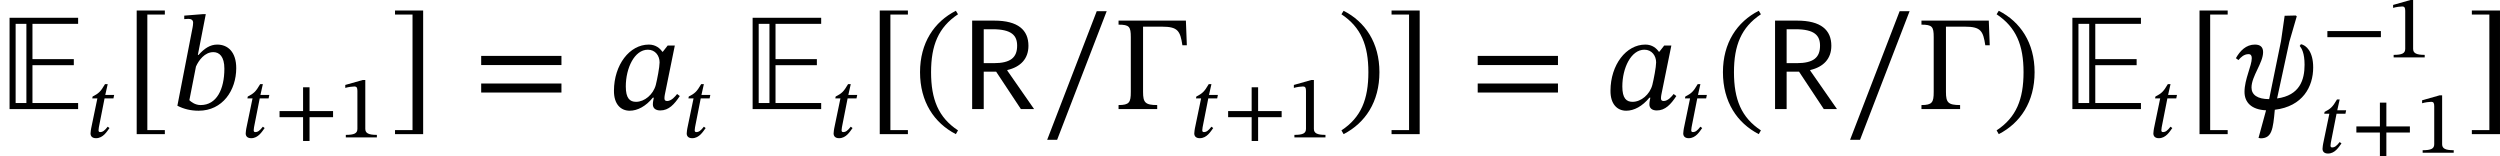 <?xml version='1.0' encoding='UTF-8'?>
<!-- This file was generated by dvisvgm 2.9.1 -->
<svg version='1.1' xmlns='http://www.w3.org/2000/svg' xmlns:xlink='http://www.w3.org/1999/xlink' width='221.917pt' height='13.876pt' viewBox='106.745 322.742 221.917 13.876'>
<defs>
<path id='g3-82' d='M.59-5.236V0H1.275V-2.216H2.008L3.475 0H4.256L2.67-2.279V-2.311C3.459-2.495 3.921-2.981 3.921-3.746C3.921-4.678 3.308-5.236 1.897-5.236H.59ZM1.275-2.718V-4.726H1.793C2.933-4.726 3.252-4.352 3.252-3.754C3.252-3.053 2.869-2.718 1.865-2.718H1.275Z'/>
<path id='g7-69' d='M4.623 0V-.359H1.921V-2.598H4.368V-2.957H1.921V-5.045H4.623V-5.404H.566V0H4.623ZM1.562-.359H.925V-5.045H1.562V-.359Z'/>
<use id='g4-82' xlink:href='#g3-82' transform='scale(1.5)'/>
<path id='g20-0' d='M4.32-5.236H.335V-4.997C.972-4.997 1.06-4.878 1.06-4.256V-1.012C1.06-.399 .972-.239 .335-.239V0H2.622V-.239C1.913-.239 1.785-.391 1.785-1.012V-4.878H2.901C3.842-4.878 3.985-4.631 4.113-3.778H4.376L4.32-5.236Z'/>
<path id='g20-42' d='M5.244-1.793V-2.335H.494V-1.793H5.244Z'/>
<path id='g20-43' d='M5.244-1.793V-2.335H3.156V-4.447H2.582V-2.335H.494V-1.793H2.582V.319H3.156V-1.793H5.244Z'/>
<path id='g20-46' d='M.343-2.184C.343-.43 1.18 .821 2.463 1.482L2.59 1.259C1.427 .494 .996-.582 .996-2.184C.996-3.77 1.427-4.838 2.59-5.611L2.463-5.818C1.18-5.165 .343-3.921 .343-2.184Z'/>
<path id='g20-47' d='M2.495-2.184C2.495-3.921 1.658-5.165 .375-5.818L.247-5.611C1.411-4.838 1.841-3.77 1.841-2.184C1.841-.582 1.411 .494 .247 1.259L.375 1.482C1.658 .821 2.495-.43 2.495-2.184Z'/>
<path id='g20-49' d='M3.395 0V-.223C2.662-.223 2.367-.367 2.367-.757V-5.093H2.136L.59-4.655V-4.392C.837-4.471 1.243-4.519 1.403-4.519C1.602-4.519 1.666-4.407 1.666-4.129V-.757C1.666-.359 1.387-.223 .638-.223V0H3.395Z'/>
<path id='g20-61' d='M5.244-2.606V-3.148H.494V-2.606H5.244ZM5.244-.98V-1.514H.494V-.98H5.244Z'/>
<path id='g20-91' d='M2.391 1.482V1.243H1.355V-5.595H2.391V-5.834H.725V1.482H2.391Z'/>
<path id='g20-93' d='M2.04 1.482V-5.834H.375V-5.595H1.411V1.243H.375V1.482H2.04Z'/>
<path id='g20-95' d='M3.897-5.794H3.308L.375 1.817H.964L3.897-5.794Z'/>
<use id='g19-32' xlink:href='#g18-32' transform='scale(1.5)'/>
<use id='g19-97' xlink:href='#g18-97' transform='scale(1.5)'/>
<use id='g19-98' xlink:href='#g18-98' transform='scale(1.5)'/>
<use id='g21-0' xlink:href='#g20-0' transform='scale(1.5)'/>
<use id='g21-46' xlink:href='#g20-46' transform='scale(1.5)'/>
<use id='g21-47' xlink:href='#g20-47' transform='scale(1.5)'/>
<use id='g21-61' xlink:href='#g20-61' transform='scale(1.5)'/>
<use id='g21-91' xlink:href='#g20-91' transform='scale(1.5)'/>
<use id='g21-93' xlink:href='#g20-93' transform='scale(1.5)'/>
<use id='g21-95' xlink:href='#g20-95' transform='scale(1.5)'/>
<path id='g18-32' d='M.861-3.252C.996-3.252 1.052-3.164 1.052-3.013C1.052-2.558 .622-1.769 .622-1.02C.622-.406 1.02 .032 1.897 .072L1.451 1.706L1.586 1.73C2.24 1.722 2.311 1.203 2.415 .04C4.065-.159 4.686-1.323 4.686-2.463C4.686-3.411 4.272-3.778 3.961-3.842L3.889-3.738C4.001-3.602 4.176-3.324 4.176-2.622C4.176-1.737 3.897-.813 2.55-.63L3.276-3.985L3.714-5.491L3.658-5.539L2.997-5.523L2.782-4.025L2.08-.59C1.387-.59 1.036-.845 1.036-1.275C1.036-1.945 1.722-2.734 1.722-3.371C1.722-3.674 1.554-3.818 1.235-3.818C.717-3.818 .359-3.451 .112-3.013L.263-2.901C.406-3.068 .59-3.252 .861-3.252Z'/>
<path id='g18-97' d='M4.001-3.762H3.579L3.292-3.395H3.26C3.124-3.595 2.869-3.818 2.463-3.818C1.323-3.818 .406-2.622 .399-1.092C.391-.287 .805 .096 1.331 .096C1.793 .096 2.287-.167 2.702-.677H2.758C2.734-.534 2.702-.43 2.702-.279C2.702-.048 2.869 .08 3.14 .08C3.642 .08 3.969-.279 4.296-.773L4.136-.893C4.033-.757 3.802-.478 3.547-.478C3.419-.478 3.387-.542 3.387-.646C3.387-.765 3.427-.94 3.427-.94L4.001-3.762ZM3.1-2.766C3.1-2.487 2.957-1.753 2.877-1.435C2.726-.861 2.208-.43 1.706-.43C1.339-.43 1.1-.638 1.1-1.339C1.1-2.423 1.61-3.515 2.407-3.515C2.853-3.515 3.1-3.148 3.1-2.766Z'/>
<path id='g18-98' d='M1.578-3.204L2.048-5.619H1.873L.773-5.531V-5.324C.773-5.324 .925-5.34 1.012-5.34C1.172-5.34 1.299-5.284 1.299-5.109C1.299-5.013 1.275-4.862 1.267-4.83L.367-.199C.757 0 1.164 .096 1.626 .096C3.045 .096 3.85-1.116 3.85-2.423C3.85-3.379 3.355-3.818 2.726-3.818C2.303-3.818 1.961-3.587 1.618-3.204H1.578ZM1.467-2.519C1.634-2.893 1.985-3.371 2.495-3.371C2.853-3.371 3.148-3.108 3.148-2.391C3.148-1.18 2.694-.239 1.745-.239C1.411-.239 1.18-.43 1.076-.526L1.467-2.519Z'/>
<path id='g18-116' d='M2.519-3.77H1.73L1.945-4.726H1.706C1.307-4.033 1.116-3.889 .606-3.626L.574-3.459H1.028L.478-.805C.47-.757 .422-.486 .422-.351C.422-.104 .574 .072 .909 .072C1.538 .072 1.873-.518 2.104-.829L1.945-.948C1.666-.59 1.498-.47 1.267-.47C1.156-.47 1.132-.55 1.132-.638C1.132-.773 1.188-1.036 1.188-1.036L1.666-3.459H2.455L2.519-3.77Z'/>
<use id='g8-69' xlink:href='#g7-69' transform='scale(1.5)'/>
</defs>
<g id='page1'>
<use x='106.745' y='332.426' xlink:href='#g8-69'/>
<use x='114.36' y='334.937' xlink:href='#g18-116'/>
<use x='117.791' y='332.426' xlink:href='#g21-91'/>
<use x='121.94' y='332.426' xlink:href='#g19-98'/>
<use x='128.133' y='334.937' xlink:href='#g18-116'/>
<use x='131.066' y='334.937' xlink:href='#g20-43'/>
<use x='136.804' y='334.937' xlink:href='#g20-49'/>
<use x='141.247' y='332.426' xlink:href='#g21-93'/>
<use x='148.717' y='332.426' xlink:href='#g21-61'/>
<use x='160.645' y='332.426' xlink:href='#g19-97'/>
<use x='167.28' y='334.937' xlink:href='#g18-116'/>
<use x='172.704' y='332.426' xlink:href='#g8-69'/>
<use x='180.319' y='334.937' xlink:href='#g18-116'/>
<use x='183.75' y='332.426' xlink:href='#g21-91'/>
<use x='187.899' y='332.426' xlink:href='#g21-46'/>
<use x='192.155' y='332.426' xlink:href='#g4-82'/>
<use x='199.137' y='332.426' xlink:href='#g21-95'/>
<use x='205.533' y='332.426' xlink:href='#g21-0'/>
<use x='212.335' y='334.937' xlink:href='#g18-116'/>
<use x='215.268' y='334.937' xlink:href='#g20-43'/>
<use x='221.007' y='334.937' xlink:href='#g20-49'/>
<use x='225.45' y='332.426' xlink:href='#g21-47'/>
<use x='229.706' y='332.426' xlink:href='#g21-93'/>
<use x='237.175' y='332.426' xlink:href='#g21-61'/>
<use x='249.104' y='332.426' xlink:href='#g19-97'/>
<use x='255.739' y='334.937' xlink:href='#g18-116'/>
<use x='259.17' y='332.426' xlink:href='#g21-46'/>
<use x='263.426' y='332.426' xlink:href='#g4-82'/>
<use x='270.408' y='332.426' xlink:href='#g21-95'/>
<use x='276.804' y='332.426' xlink:href='#g21-0'/>
<use x='283.607' y='332.426' xlink:href='#g21-47'/>
<use x='289.855' y='332.426' xlink:href='#g8-69'/>
<use x='297.47' y='334.937' xlink:href='#g18-116'/>
<use x='300.902' y='332.426' xlink:href='#g21-91'/>
<use x='305.05' y='332.426' xlink:href='#g19-32'/>
<use x='312.845' y='327.835' xlink:href='#g20-42'/>
<use x='318.583' y='327.835' xlink:href='#g20-49'/>
<use x='312.486' y='336.299' xlink:href='#g18-116'/>
<use x='315.419' y='336.299' xlink:href='#g20-43'/>
<use x='321.158' y='336.299' xlink:href='#g20-49'/>
<use x='325.601' y='332.426' xlink:href='#g21-93'/>
</g>
</svg>